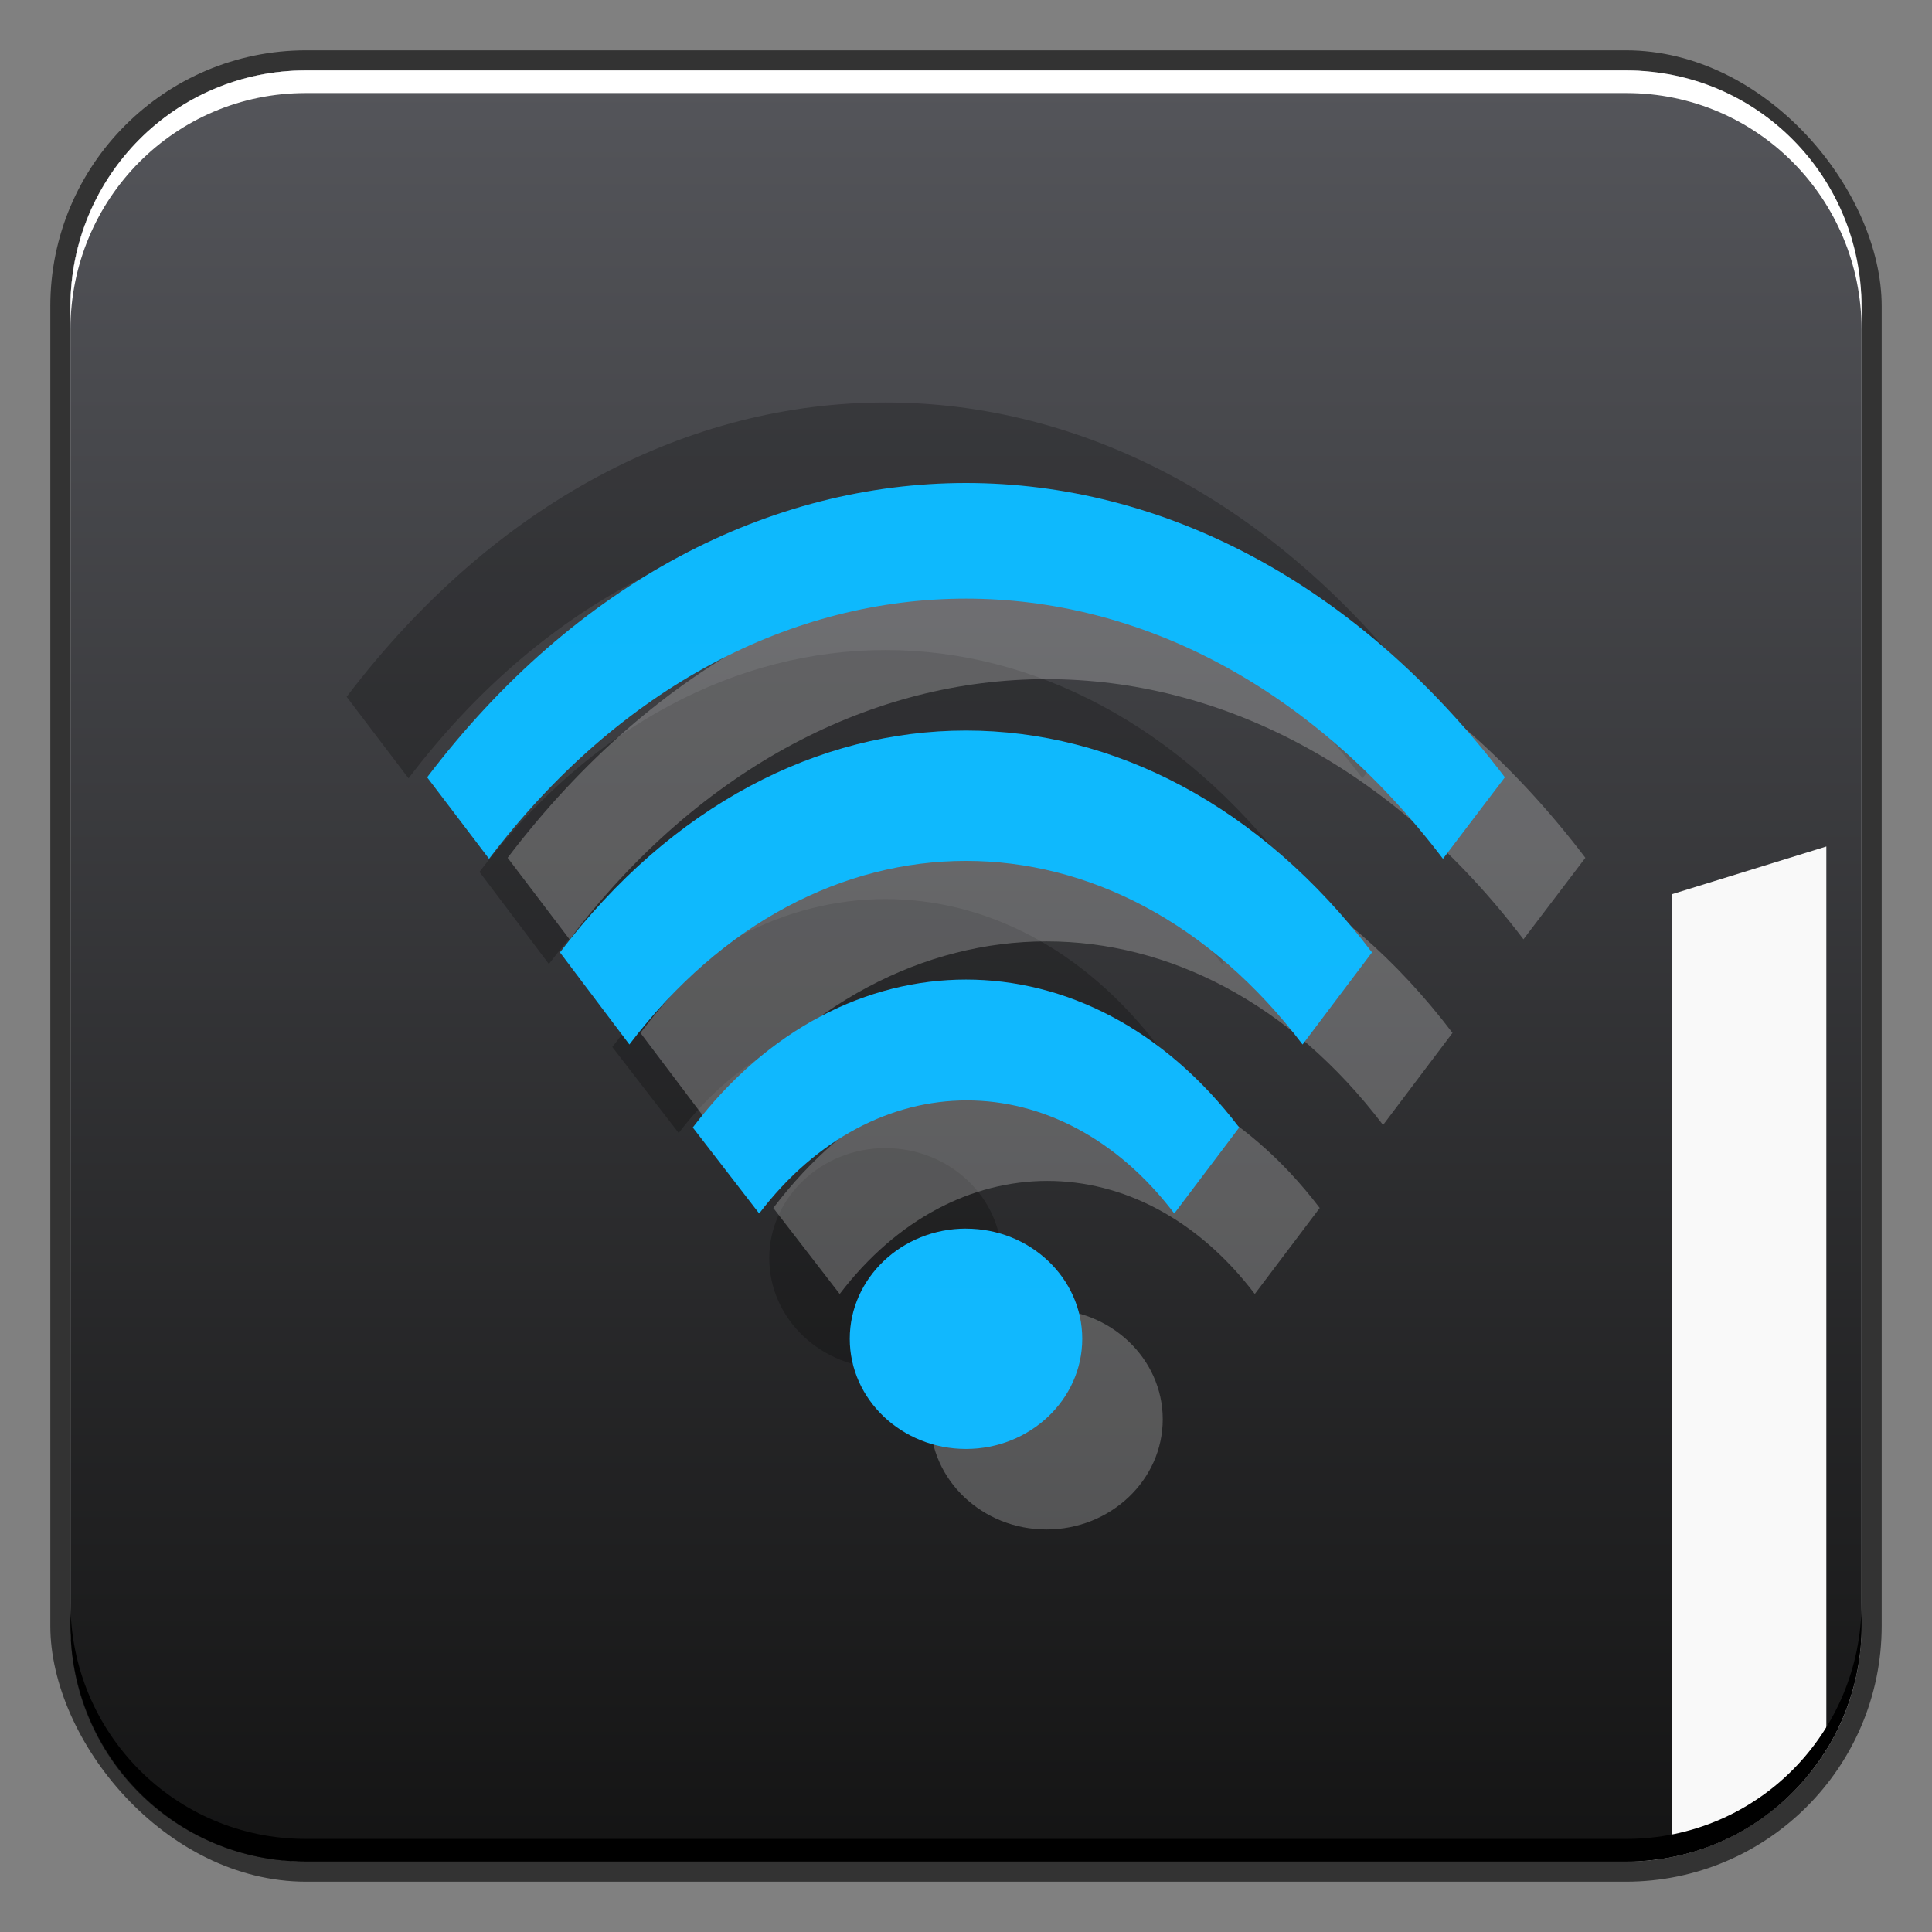 <?xml version="1.0" encoding="UTF-8" standalone="no"?>
<!-- Created with Inkscape (http://www.inkscape.org/) -->

<svg
   xmlns:dc="http://purl.org/dc/elements/1.1/"
   xmlns:cc="http://creativecommons.org/ns#"
   xmlns:rdf="http://www.w3.org/1999/02/22-rdf-syntax-ns#"
   xmlns:svg="http://www.w3.org/2000/svg"
   xmlns="http://www.w3.org/2000/svg"
   xmlns:xlink="http://www.w3.org/1999/xlink"
   xmlns:sodipodi="http://sodipodi.sourceforge.net/DTD/sodipodi-0.dtd"
   xmlns:inkscape="http://www.inkscape.org/namespaces/inkscape"
   width="48"
   height="48"
   id="svg1239"
   version="1.1"
   inkscape:version="0.48+devel r12312"
   sodipodi:docname="folder-remote.svg">
  <rect width="100%" height="100%" fill="#808080" stroke="none"/>
  <defs
     id="defs1241">
    <linearGradient
       inkscape:collect="always"
       id="linearGradient4421">
      <stop
         style="stop-color:#11b8fe;stop-opacity:1"
         offset="0"
         id="stop4423" />
      <stop
         style="stop-color:#0eb9fd;stop-opacity:1"
         offset="1"
         id="stop4425" />
    </linearGradient>
    <linearGradient
       gradientTransform="matrix(1.2,0,0,1.2,639.771,-790.244)"
       y2="1018.364"
       x2="25.633"
       y1="1038.372"
       x1="25.633"
       gradientUnits="userSpaceOnUse"
       id="linearGradient1053"
       xlink:href="#linearGradient4421"
       inkscape:collect="always" />
    <linearGradient
       inkscape:collect="always"
       id="linearGradient2476">
      <stop
         style="stop-color:#121212;stop-opacity:1"
         offset="0"
         id="stop2478" />
      <stop
         style="stop-color:#54555a;stop-opacity:1"
         offset="1"
         id="stop2480" />
    </linearGradient>
    <linearGradient
       gradientTransform="translate(644.571,419.791)"
       y2="2.21"
       x2="32.35"
       y1="47.487"
       x1="32.35"
       gradientUnits="userSpaceOnUse"
       id="linearGradient886"
       xlink:href="#linearGradient2476"
       inkscape:collect="always" />
  </defs>
  <sodipodi:namedview
     id="base"
     pagecolor="#ffffff"
     bordercolor="#666666"
     borderopacity="1.0"
     inkscape:pageopacity="0.0"
     inkscape:pageshadow="2"
     inkscape:zoom="5.656854"
     inkscape:cx="-4.4815112"
     inkscape:cy="37.245291"
     inkscape:document-units="px"
     inkscape:current-layer="layer1"
     showgrid="false"
     fit-margin-top="0"
     fit-margin-left="0"
     fit-margin-right="0"
     fit-margin-bottom="0"
     inkscape:window-width="1366"
     inkscape:window-height="714"
     inkscape:window-x="0"
     inkscape:window-y="30"
     inkscape:window-maximized="1"
     showguides="false" />
  <g
     inkscape:label="Capa 1"
     inkscape:groupmode="layer"
     id="layer1"
     transform="translate(-644.571,-419.791)">
    <rect
       style="color:#000000;fill:#333333;fill-opacity:1;fill-rule:nonzero;stroke:none;stroke-width:0.2;marker:none;visibility:visible;display:inline;overflow:visible;enable-background:accumulate"
       id="rect6294"
       width="45.5"
       height="45.5"
       x="645.821"
       y="421.041"
       ry="6.357" />
    <rect
       ry="5.857"
       y="421.541"
       x="646.321"
       height="44.5"
       width="44.5"
       id="rect6296"
       style="color:#000000;fill:#f9f9f9;fill-opacity:1;fill-rule:nonzero;stroke:none;stroke-width:0.2;marker:none;visibility:visible;display:inline;overflow:visible;enable-background:accumulate" />
    <path
       inkscape:connector-curvature="0"
       style="fill:url(#linearGradient886);fill-opacity:1;stroke:none"
       d="m 652.165,421.541 c -3.245,0 -5.844,2.63 -5.844,5.875 l 0,32.781 c 0,3.245 2.599,5.844 5.844,5.844 l 32.812,0 c 0.395,0 0.753,-0.051 1.125,-0.125 l 0,-23.906 3.844,-1.188 0,22.438 c 0.548,-0.892 0.875,-1.935 0.875,-3.062 l 0,-19.656 0,-1.406 0,-11.719 c 0,-3.245 -2.599,-5.875 -5.844,-5.875 L 652.165,421.541 Z"
       id="rect833" />
    <path
       id="path6361"
       d="m 646.321,427.978 0,-0.562 c 0,-3.244 2.599,-5.875 5.844,-5.875 l 32.812,0 c 3.245,0 5.844,2.631 5.844,5.875 l 0,0.562 c 0,-3.244 -2.599,-5.875 -5.844,-5.875 l -32.812,0 C 648.921,422.103 646.321,424.734 646.321,427.978 Z"
       style="color:#000000;fill:#ffffff;fill-opacity:1;fill-rule:nonzero;stroke:none;stroke-width:0.2;marker:none;visibility:visible;display:inline;overflow:visible;enable-background:accumulate"
       inkscape:connector-curvature="0" />
    <path
       inkscape:connector-curvature="0"
       style="color:#000000;fill:#000000;fill-opacity:1;fill-rule:nonzero;stroke:none;stroke-width:0.2;marker:none;visibility:visible;display:inline;overflow:visible;enable-background:accumulate"
       d="m 646.321,459.603 0,0.562 c 0,3.244 2.599,5.875 5.844,5.875 l 32.812,0 c 3.245,0 5.844,-2.631 5.844,-5.875 l 0,-0.562 c 0,3.244 -2.599,5.875 -5.844,5.875 l -32.812,0 C 648.921,465.478 646.321,462.848 646.321,459.603 Z"
       id="path6388" />
    <path
       inkscape:connector-curvature="0"
       id="path839"
       d="m 666.571,429.791 c -4.851,0 -9.687,2.44 -13.388,7.312 l 1.538,2.025 c 6.548,-8.619 17.153,-8.619 23.7,0 l 1.538,-2.025 C 676.258,432.231 671.422,429.791 666.571,429.791 z m 0,6.15 c -3.654,0 -7.299,1.842 -10.088,5.512 l 1.725,2.288 c 4.62,-6.082 12.105,-6.082 16.725,0 l 1.725,-2.288 C 673.871,437.783 670.226,435.941 666.571,435.941 z m 0,6.187 c -2.454,0 -4.916,1.211 -6.788,3.675 l 1.65,2.137 c 2.851,-3.743 7.464,-3.749 10.313,0 l 1.613,-2.137 C 671.487,443.339 669.025,442.128 666.571,442.128 z m 0,6.187 c -1.592,0 -2.888,1.229 -2.888,2.738 0,1.509 1.295,2.737 2.888,2.737 1.592,0 2.888,-1.229 2.888,-2.737 C 669.459,449.545 668.164,448.316 666.571,448.316 Z"
       style="fill:#000000;fill-opacity:0.235;stroke:none" />
    <path
       style="fill:#ffffff;fill-opacity:0.235;stroke:none"
       d="m 670.571,433.791 c -4.851,0 -9.687,2.44 -13.388,7.312 l 1.538,2.025 c 6.548,-8.619 17.153,-8.619 23.7,0 l 1.538,-2.025 C 680.258,436.231 675.422,433.791 670.571,433.791 z m 0,6.15 c -3.654,0 -7.299,1.842 -10.088,5.512 l 1.725,2.288 c 4.62,-6.082 12.105,-6.082 16.725,0 l 1.725,-2.288 C 677.871,441.783 674.226,439.941 670.571,439.941 z m 0,6.187 c -2.454,0 -4.916,1.211 -6.788,3.675 l 1.65,2.137 c 2.851,-3.743 7.464,-3.749 10.313,0 l 1.613,-2.137 C 675.487,447.339 673.025,446.128 670.571,446.128 z m 0,6.187 c -1.592,0 -2.888,1.229 -2.888,2.738 0,1.509 1.295,2.737 2.888,2.737 1.592,0 2.888,-1.229 2.888,-2.737 C 673.459,453.545 672.164,452.316 670.571,452.316 Z"
       id="path843"
       inkscape:connector-curvature="0" />
    <path
       style="fill:url(#linearGradient1053);fill-opacity:1;stroke:none"
       d="m 668.571,431.791 c -4.851,0 -9.687,2.44 -13.388,7.312 l 1.538,2.025 c 6.548,-8.619 17.153,-8.619 23.7,0 l 1.538,-2.025 C 678.258,434.231 673.422,431.791 668.571,431.791 z m 0,6.15 c -3.654,0 -7.299,1.842 -10.088,5.512 l 1.725,2.288 c 4.62,-6.082 12.105,-6.082 16.725,0 l 1.725,-2.288 C 675.871,439.783 672.226,437.941 668.571,437.941 z m 0,6.187 c -2.454,0 -4.916,1.211 -6.788,3.675 l 1.65,2.137 c 2.851,-3.743 7.464,-3.749 10.313,0 l 1.613,-2.137 C 673.487,445.339 671.025,444.128 668.571,444.128 z m 0,6.187 c -1.592,0 -2.888,1.229 -2.888,2.738 0,1.509 1.295,2.737 2.888,2.737 1.592,0 2.888,-1.229 2.888,-2.737 C 671.459,451.545 670.164,450.316 668.571,450.316 Z"
       id="path2830"
       inkscape:connector-curvature="0" />
  </g>
</svg>
